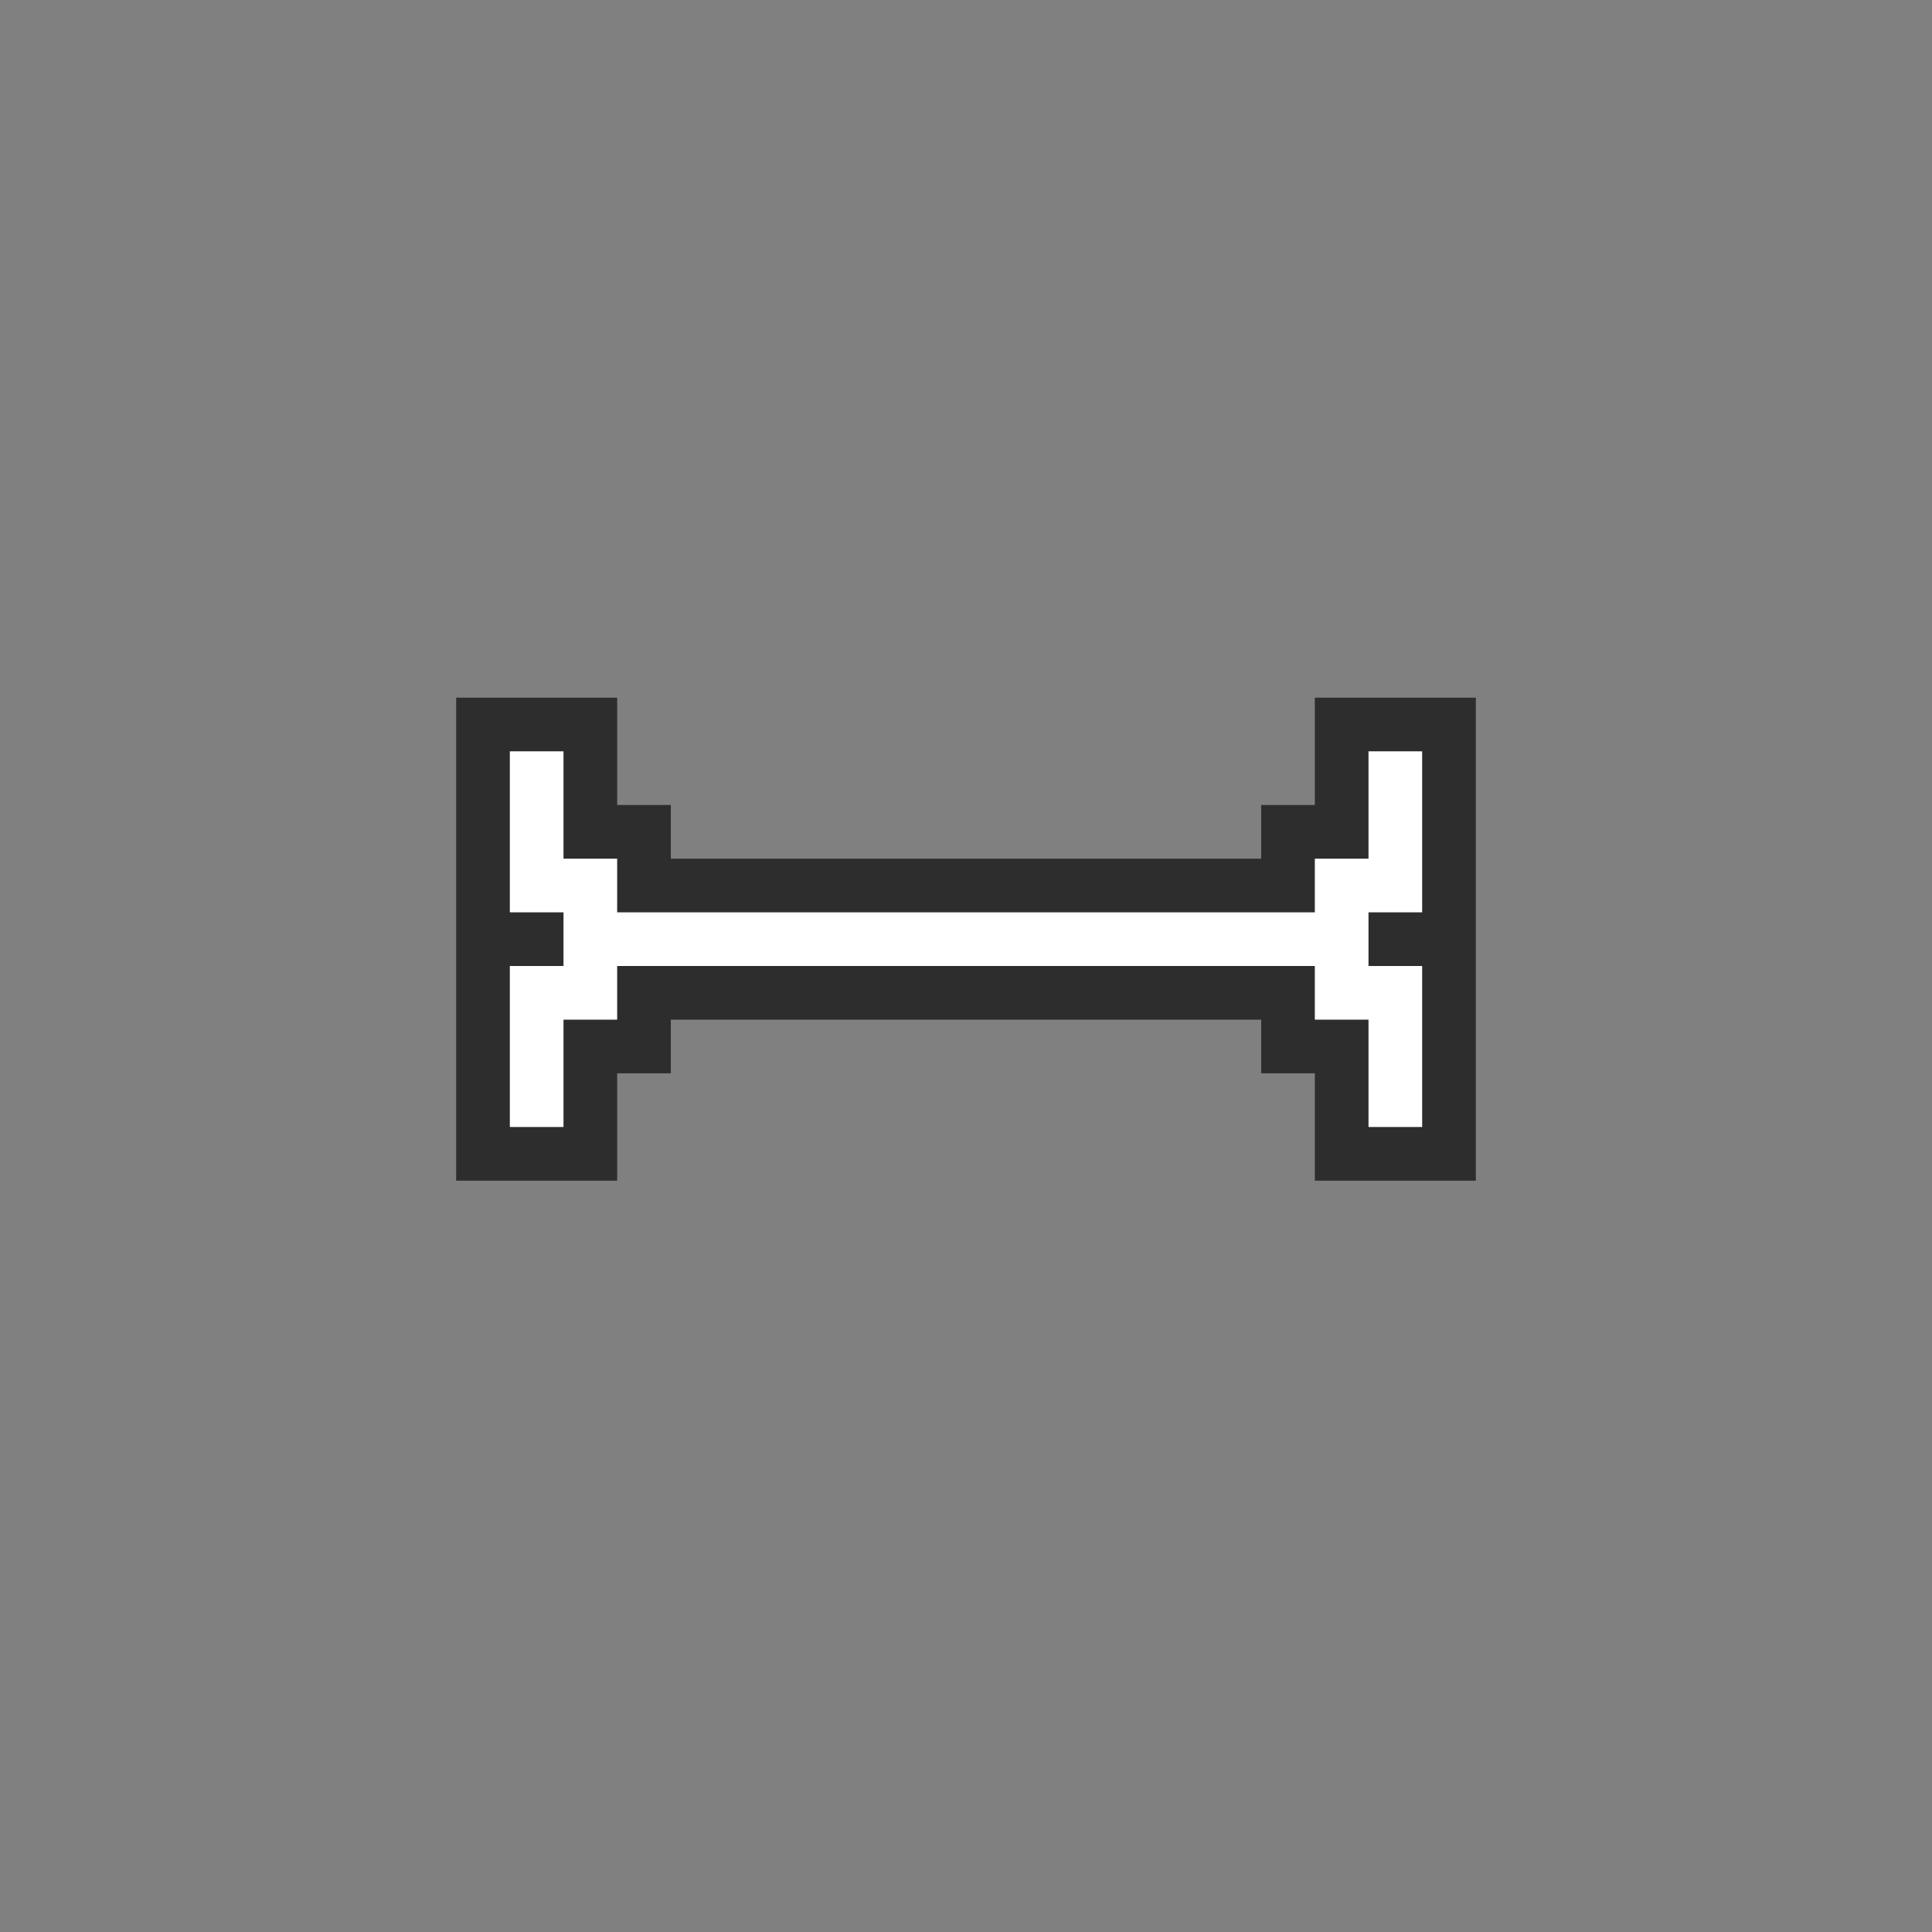 <?xml version="1.0" encoding="UTF-8" standalone="no"?>
<svg
   xmlns:dc="http://purl.org/dc/elements/1.1/"
   xmlns:cc="http://creativecommons.org/ns#"
   xmlns:rdf="http://www.w3.org/1999/02/22-rdf-syntax-ns#"
   xmlns:svg="http://www.w3.org/2000/svg"
   xmlns="http://www.w3.org/2000/svg"
   xmlns:xlink="http://www.w3.org/1999/xlink"
   xmlns:sodipodi="http://sodipodi.sourceforge.net/DTD/sodipodi-0.dtd"
   xmlns:inkscape="http://www.inkscape.org/namespaces/inkscape"
   sodipodi:docname="vertical-text.svg"
   height="100%"
   width="100%"
   inkscape:version="0.48.4 r9939"
   id="svg2"
   viewBox="0 0 36 36"
   version="1.0">
  <rect x="0" y="0" width="36" height="36" fill="#808080" stroke="none"/>
  <sodipodi:namedview
     pagecolor="#ffffff"
     bordercolor="#666666"
     borderopacity="1"
     objecttolerance="10"
     gridtolerance="10"
     guidetolerance="10"
     inkscape:pageopacity="0"
     inkscape:pageshadow="2"
     inkscape:window-width="1280"
     inkscape:window-height="981"
     id="namedview22"
     showgrid="true"
     inkscape:zoom="6.9532165"
     inkscape:cx="24.394376"
     inkscape:cy="-9.4158372"
     inkscape:window-x="0"
     inkscape:window-y="20"
     inkscape:window-maximized="1"
     inkscape:current-layer="svg2"
     inkscape:snap-bbox="true"
     inkscape:bbox-paths="true"
     inkscape:bbox-nodes="true"
     inkscape:snap-bbox-midpoints="true"
     inkscape:snap-bbox-edge-midpoints="true"
     inkscape:object-paths="true"
     inkscape:object-nodes="true"
     inkscape:snap-midpoints="false"
     inkscape:snap-object-midpoints="true"
     showguides="true"
     inkscape:guide-bbox="true"
     inkscape:snap-nodes="true"
     inkscape:snap-grids="true"
     inkscape:snap-page="true">
    <inkscape:grid
       snapvisiblegridlinesonly="true"
       enabled="true"
       visible="true"
       empspacing="4"
       id="grid3003"
       type="xygrid" />
  </sodipodi:namedview>
  <defs
     id="defs24">
    <linearGradient
       id="linearGradient3792">
      <stop
         id="stop3794"
         offset="0"
         style="stop-color:#ec687b;stop-opacity:1;" />
      <stop
         id="stop3796"
         offset="1"
         style="stop-color:#911324;stop-opacity:1;" />
    </linearGradient>
    <linearGradient
       id="linearGradient5322">
      <stop
         id="stop5324"
         offset="0"
         style="stop-color:#ec687b;stop-opacity:1;" />
      <stop
         id="stop5326"
         offset="1"
         style="stop-color:#b91132;stop-opacity:1;" />
    </linearGradient>
    <linearGradient
       gradientUnits="userSpaceOnUse"
       y2="24"
       x2="24"
       y1="0"
       x1="0"
       id="linearGradient5328"
       xlink:href="#linearGradient5322"
       inkscape:collect="always" />
    <linearGradient
       gradientTransform="translate(-19.841,-1.498)"
       y2="24"
       x2="24"
       y1="0"
       x1="0"
       gradientUnits="userSpaceOnUse"
       id="linearGradient2989"
       xlink:href="#linearGradient5322"
       inkscape:collect="always" />
    <linearGradient
       gradientTransform="matrix(0.689,0,0,1.158,3.733,-1.895)"
       y2="4"
       x2="9.609"
       y1="20"
       x1="14.391"
       gradientUnits="userSpaceOnUse"
       id="linearGradient3804"
       xlink:href="#linearGradient3792"
       inkscape:collect="always" />
  </defs>
  <g
     transform="matrix(0,1,-1,0,34.875,-227.237)"
     style="display:inline"
     id="g4520">
    <path
       inkscape:connector-curvature="0"
       style="opacity:0.65;fill:none;stroke:#000000;stroke-width:2;stroke-miterlimit:4;stroke-opacity:1;stroke-dasharray:none"
       d="m 241.237,8.375 0,1 2,0 0,1 1,0 0,13 -1,0 0,1 -2,0 0,1 3,0 0,-1 1,0 0,1 3,0 0,-1 -2,0 0,-1 -1,0 0,-13 1,0 0,-1 2,0 0,-1 -3,0 0,1 -1,0 0,-1 -3,0 z"
       id="path3792" />
    <path
       inkscape:connector-curvature="0"
       id="rect3006"
       d="m 241.237,8.375 0,1 2,0 0,1 1,0 0,13 -1,0 0,1 -2,0 0,1 3,0 0,-1 1,0 0,1 3,0 0,-1 -2,0 0,-1 -1,0 0,-13 1,0 0,-1 2,0 0,-1 -3,0 0,1 -1,0 0,-1 -3,0 z"
       style="fill:#ffffff;fill-opacity:1;fill-rule:nonzero;stroke:none" />
  </g>
</svg>

